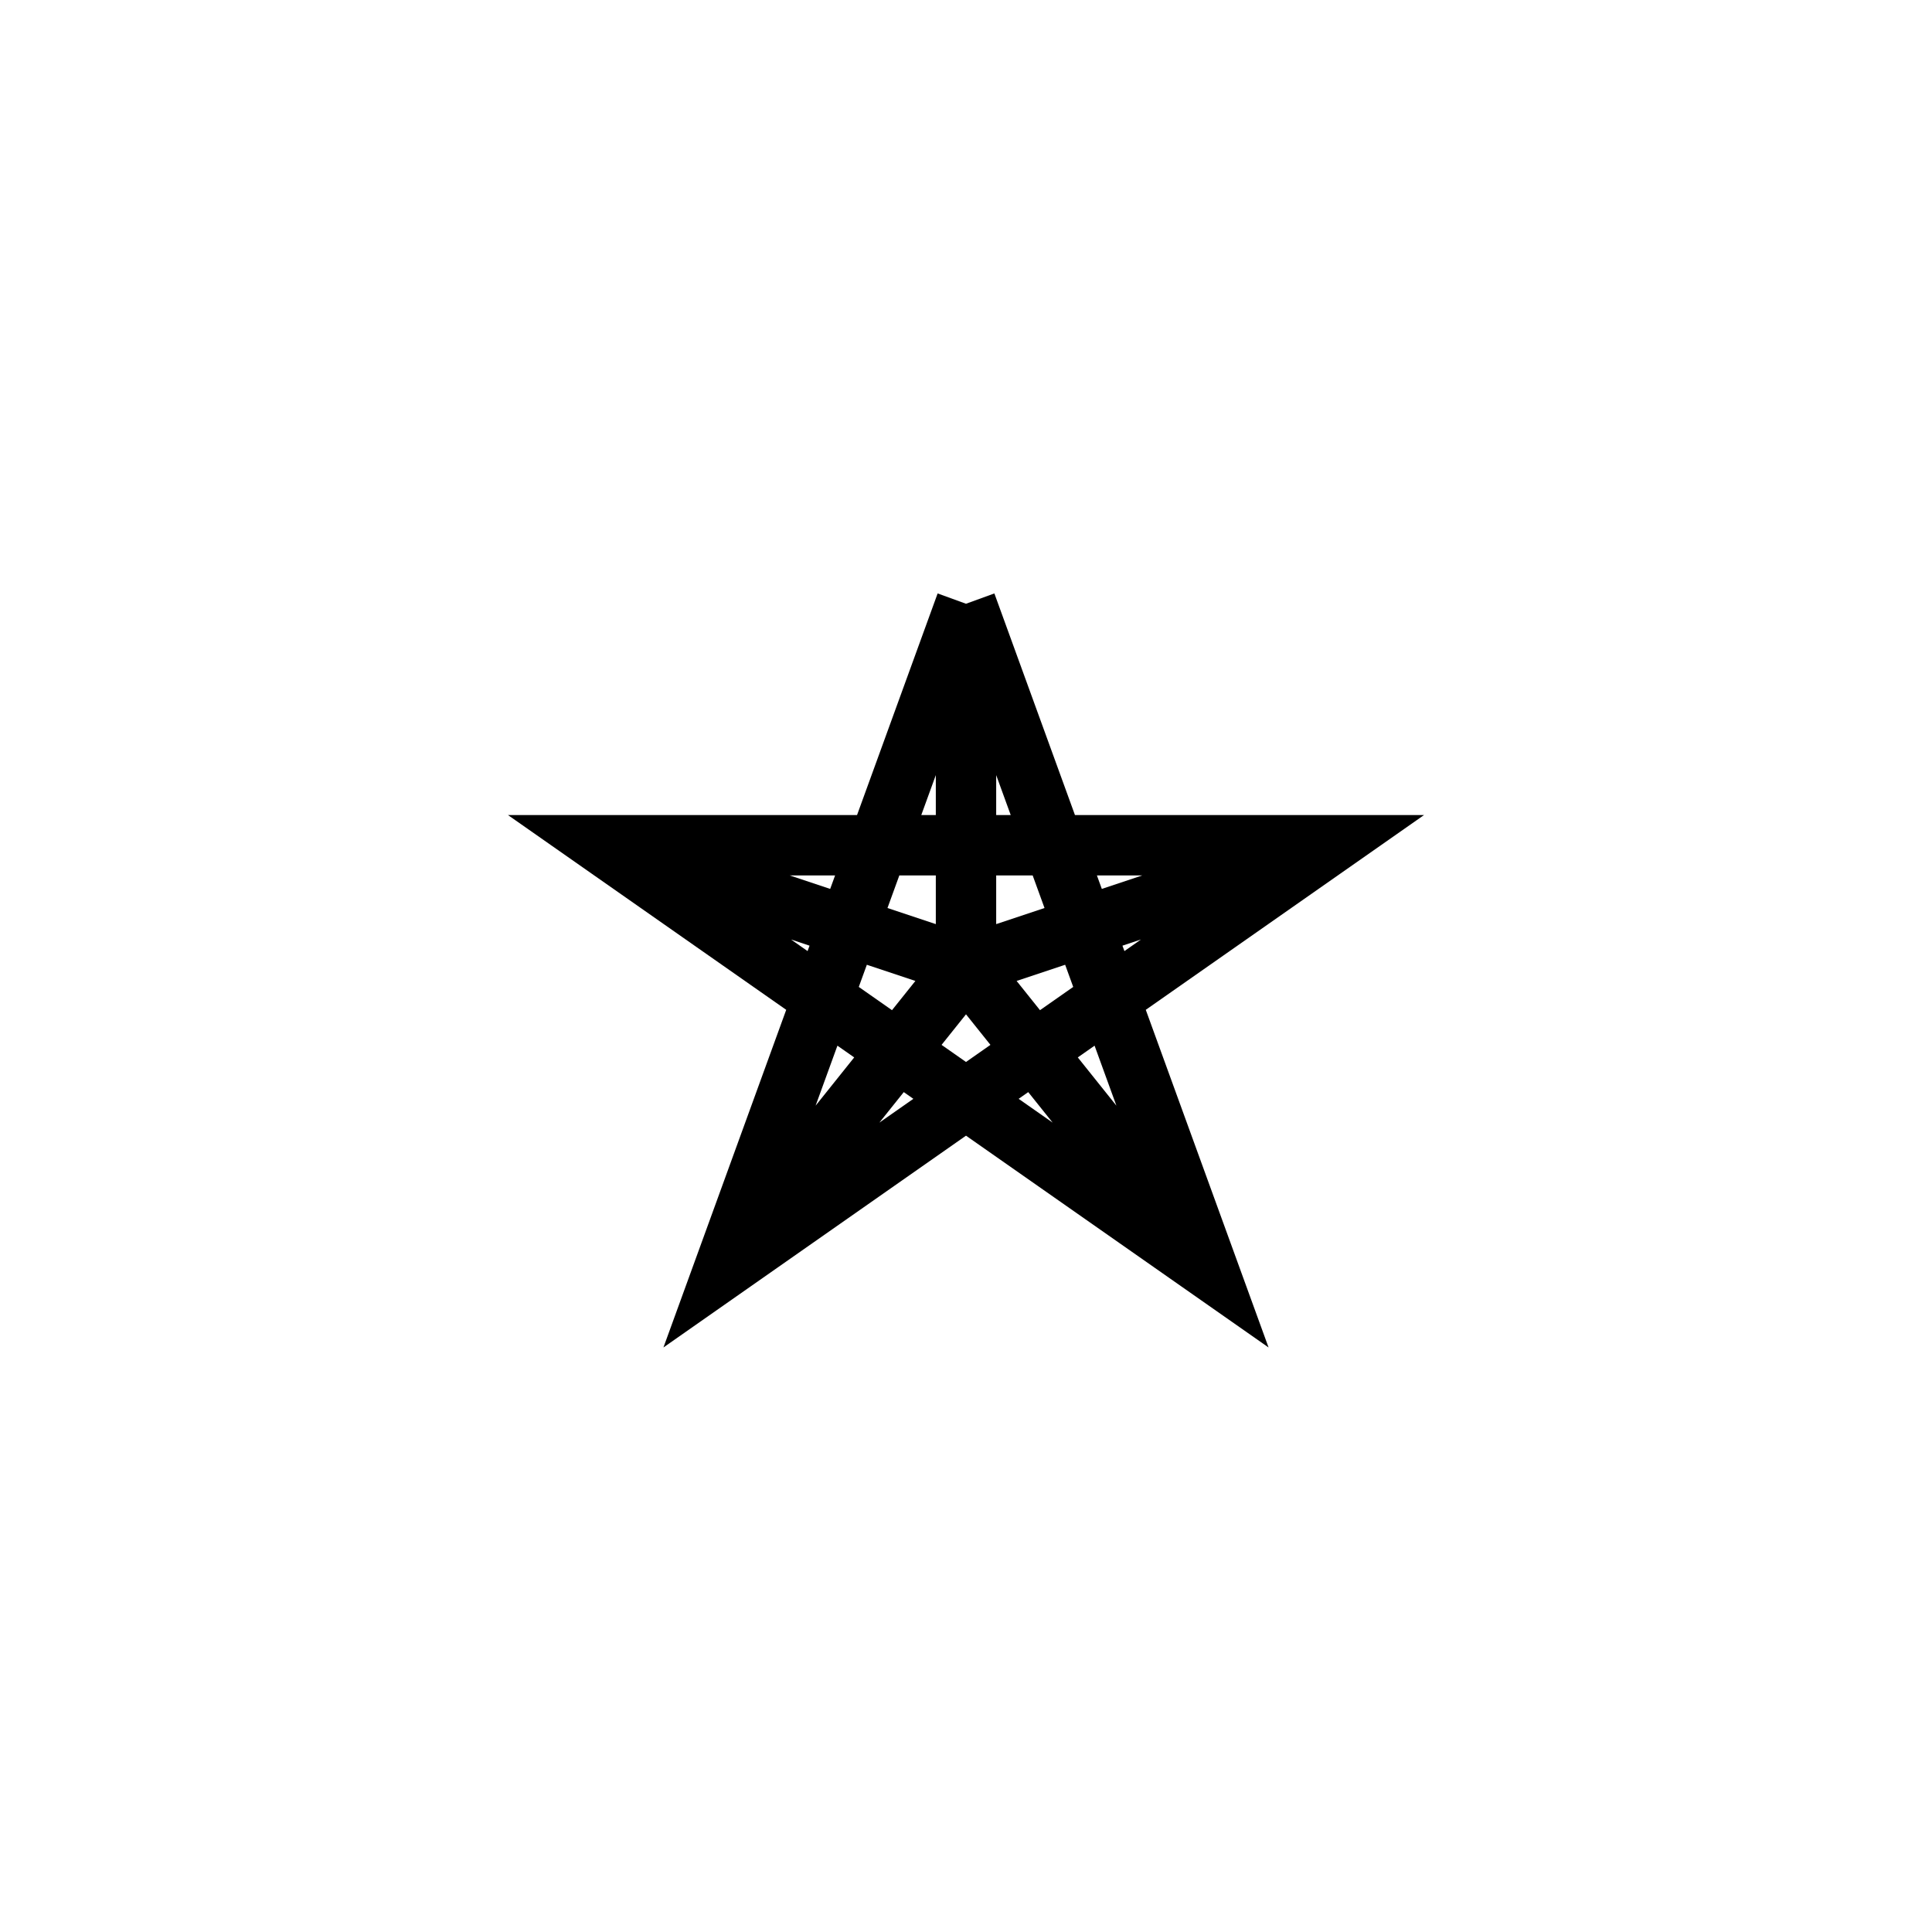 <svg xmlns='http://www.w3.org/2000/svg' 
xmlns:xlink='http://www.w3.org/1999/xlink' 
viewBox = '-16 -16 32 32' >
<path d = '
	M 0, -6
	L -4, 5
	L 6, -2
	L -6, -2
	L 4, 5
	L 0, -6

	M 0, 0
	L 0, -6

	M 0, 0
	L -6, -2

	M 0, 0
	L -4, 5

	M 0, 0
	L 4, 5

	M 0, 0
	L 6, -2

' fill='none' stroke='black' />
</svg>
